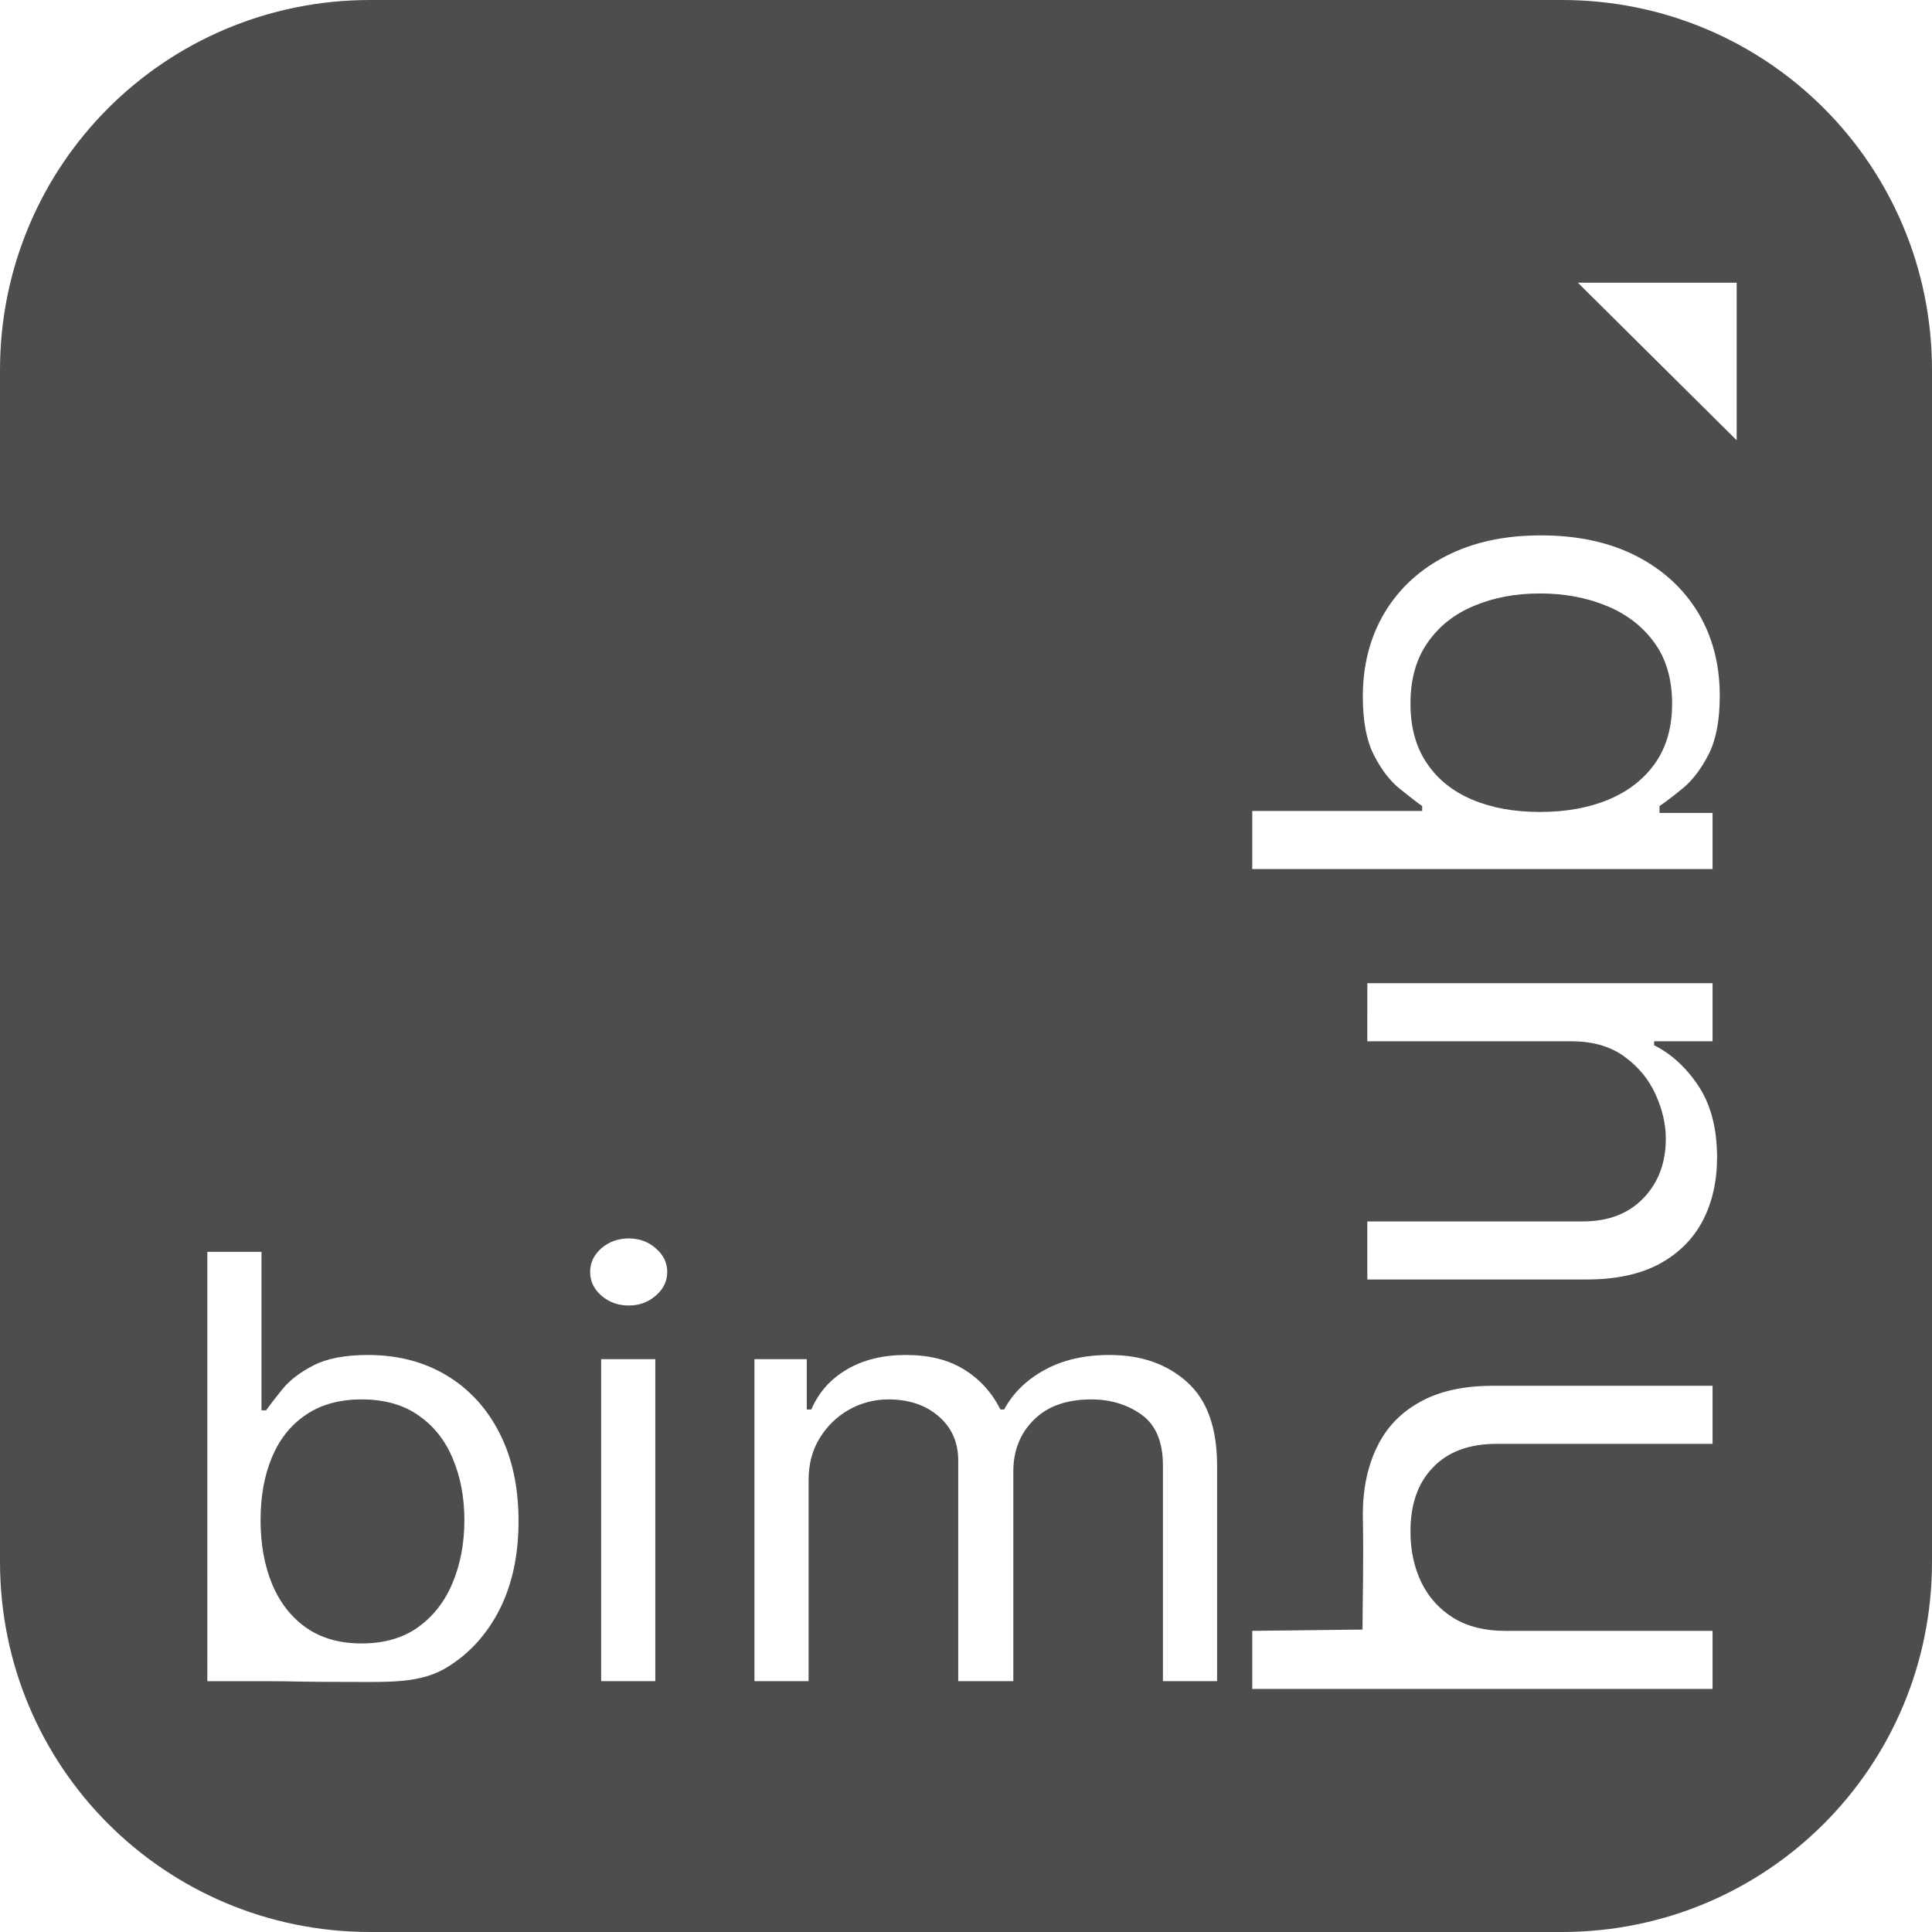 <?xml version="1.0" encoding="UTF-8" standalone="no"?>
<!-- Created with Inkscape (http://www.inkscape.org/) -->

<svg
   width="358.631"
   height="358.631"
   viewBox="0 0 358.631 358.631"
   version="1.1"
   id="svg1"
   xml:space="preserve"
   xmlns="http://www.w3.org/2000/svg"
   xmlns:svg="http://www.w3.org/2000/svg"><defs
     id="defs1" /><g
     id="layer1"
     transform="translate(-1296.795,-2054.004)"><path
       id="rect5-7-9"
       style="fill:#4d4d4d;fill-opacity:1;stroke-width:1.055"
       d="m 1365.514,2054.004 c -38.071,0 -68.719,30.65 -68.719,68.721 v 221.191 c 0,38.071 30.648,68.719 68.719,68.719 h 221.191 c 38.071,0 68.721,-30.648 68.721,-68.719 V 2122.725 c 0,-38.071 -30.65,-68.721 -68.721,-68.721 z m 224.172,52.475 h 29.484 v 29.252 z m -6.869,46.906 c 6.787,0 12.669,1.264 17.648,3.791 4.951,2.527 8.79,6.03 11.516,10.506 2.698,4.476 4.049,9.638 4.049,15.484 0,4.507 -0.682,8.116 -2.045,10.826 -1.391,2.71 -2.962,4.796 -4.715,6.258 -1.78,1.462 -3.255,2.587 -4.424,3.379 v 1.279 h 9.848 v 10.414 h -85.451 v -10.779 h 31.543 v -0.914 c -1.113,-0.792 -2.531,-1.888 -4.256,-3.289 -1.752,-1.431 -3.309,-3.47 -4.672,-6.119 -1.391,-2.68 -2.086,-6.303 -2.086,-10.871 0,-5.907 1.349,-11.114 4.047,-15.621 2.698,-4.507 6.523,-8.025 11.475,-10.553 4.951,-2.527 10.792,-3.791 17.523,-3.791 z m -0.168,10.781 c -4.506,0 -8.566,0.761 -12.182,2.283 -3.644,1.492 -6.524,3.76 -8.639,6.805 -2.142,3.015 -3.211,6.806 -3.211,11.373 0,4.385 1.014,8.07 3.045,11.055 2.003,2.984 4.812,5.237 8.428,6.76 3.588,1.523 7.774,2.283 12.559,2.283 4.84,0 9.111,-0.775 12.811,-2.328 3.672,-1.553 6.551,-3.822 8.637,-6.807 2.058,-2.984 3.088,-6.639 3.088,-10.963 0,-4.507 -1.086,-8.267 -3.256,-11.281 -2.197,-3.045 -5.146,-5.329 -8.846,-6.851 -3.727,-1.553 -7.872,-2.328 -12.434,-2.328 z m -32.043,72.35 h 64.088 v 10.779 h -10.848 v 0.731 c 3.254,1.644 6.022,4.202 8.303,7.674 2.253,3.471 3.379,7.856 3.379,13.154 0,4.385 -0.876,8.283 -2.629,11.693 -1.78,3.41 -4.449,6.09 -8.01,8.039 -3.588,1.949 -8.109,2.924 -13.561,2.924 h -40.723 v -10.779 h 40.055 c 4.673,0 8.4,-1.431 11.182,-4.293 2.782,-2.893 4.174,-6.579 4.174,-11.055 0,-2.68 -0.627,-5.405 -1.879,-8.176 -1.252,-2.801 -3.171,-5.145 -5.758,-7.033 -2.587,-1.919 -5.883,-2.879 -9.889,-2.879 h -37.885 z m -137.111,47.373 c 1.96,0 3.636,0.611 5.027,1.83 1.42,1.219 2.131,2.684 2.131,4.396 0,1.712 -0.711,3.177 -2.131,4.396 -1.392,1.219 -3.068,1.83 -5.027,1.83 -1.96,0 -3.648,-0.611 -5.068,-1.83 -1.391,-1.219 -2.088,-2.684 -2.088,-4.396 0,-1.712 0.696,-3.177 2.088,-4.396 1.42,-1.219 3.109,-1.83 5.068,-1.83 z m -78.213,2.49 h 10.055 v 29.42 h 0.852 c 0.739,-1.038 1.76,-2.36 3.066,-3.969 1.335,-1.634 3.238,-3.088 5.709,-4.359 2.499,-1.297 5.879,-1.945 10.139,-1.945 5.51,0 10.365,1.257 14.568,3.773 4.203,2.516 7.485,6.083 9.842,10.701 2.357,4.618 3.535,10.066 3.535,16.344 0,6.33 -1.178,11.817 -3.535,16.461 -2.357,4.618 -5.624,8.198 -9.799,10.74 -4.175,2.516 -8.989,2.68 -14.441,2.68 -15.801,0 -12.989,-0.168 -20.277,-0.15 h -9.713 z m 129.674,19.146 c 4.317,0 7.909,0.895 10.777,2.686 2.897,1.764 5.155,4.241 6.774,7.432 h 0.682 c 1.676,-3.087 4.19,-5.54 7.541,-7.356 3.351,-1.842 7.369,-2.762 12.055,-2.762 5.85,0 10.635,1.673 14.355,5.019 3.72,3.321 5.58,8.497 5.58,15.527 v 40.002 h -10.053 v -40.002 c 0,-4.41 -1.32,-7.563 -3.961,-9.457 -2.641,-1.894 -5.752,-2.84 -9.33,-2.84 -4.601,0 -8.164,1.27 -10.691,3.812 -2.527,2.517 -3.793,5.707 -3.793,9.572 v 38.914 h -10.223 v -40.938 c 0,-3.398 -1.207,-6.133 -3.621,-8.209 -2.414,-2.101 -5.524,-3.152 -9.33,-3.152 -2.613,0 -5.054,0.635 -7.326,1.906 -2.244,1.271 -4.061,3.036 -5.453,5.293 -1.363,2.231 -2.045,4.811 -2.045,7.742 v 37.357 h -10.053 v -59.771 h 9.713 v 9.34 h 0.852 c 1.363,-3.191 3.563,-5.668 6.602,-7.432 3.039,-1.79 6.689,-2.686 10.949,-2.686 z m -56.572,0.777 h 10.053 v 59.771 h -10.053 z m 165.588,4.939 h 40.723 v 10.779 h -40.055 c -5.09,0 -9.027,1.447 -11.809,4.34 -2.809,2.862 -4.215,6.835 -4.215,11.92 0,3.532 0.682,6.7 2.045,9.502 1.363,2.771 3.352,4.962 5.967,6.576 2.615,1.583 5.786,2.375 9.514,2.375 h 38.553 v 10.781 h -85.451 v -10.781 l 20.473,-0.236 c 0,-5.273 0.232,-11.776 0.057,-21.322 0,-4.781 0.875,-8.967 2.627,-12.56 1.725,-3.593 4.382,-6.38 7.971,-8.359 3.561,-2.01 8.094,-3.014 13.602,-3.014 z m -210.062,2.533 c -4.09,0 -7.526,0.946 -10.309,2.84 -2.783,1.868 -4.885,4.489 -6.305,7.861 -1.42,3.347 -2.131,7.251 -2.131,11.713 0,4.514 0.726,8.495 2.174,11.945 1.448,3.425 3.564,6.111 6.348,8.057 2.783,1.92 6.19,2.879 10.223,2.879 4.203,0 7.712,-1.012 10.523,-3.035 2.84,-2.049 4.969,-4.8 6.389,-8.25 1.448,-3.476 2.174,-7.341 2.174,-11.596 0,-4.203 -0.711,-7.991 -2.131,-11.363 -1.392,-3.398 -3.508,-6.083 -6.348,-8.055 -2.812,-1.998 -6.348,-2.996 -10.607,-2.996 z" /></g></svg>
